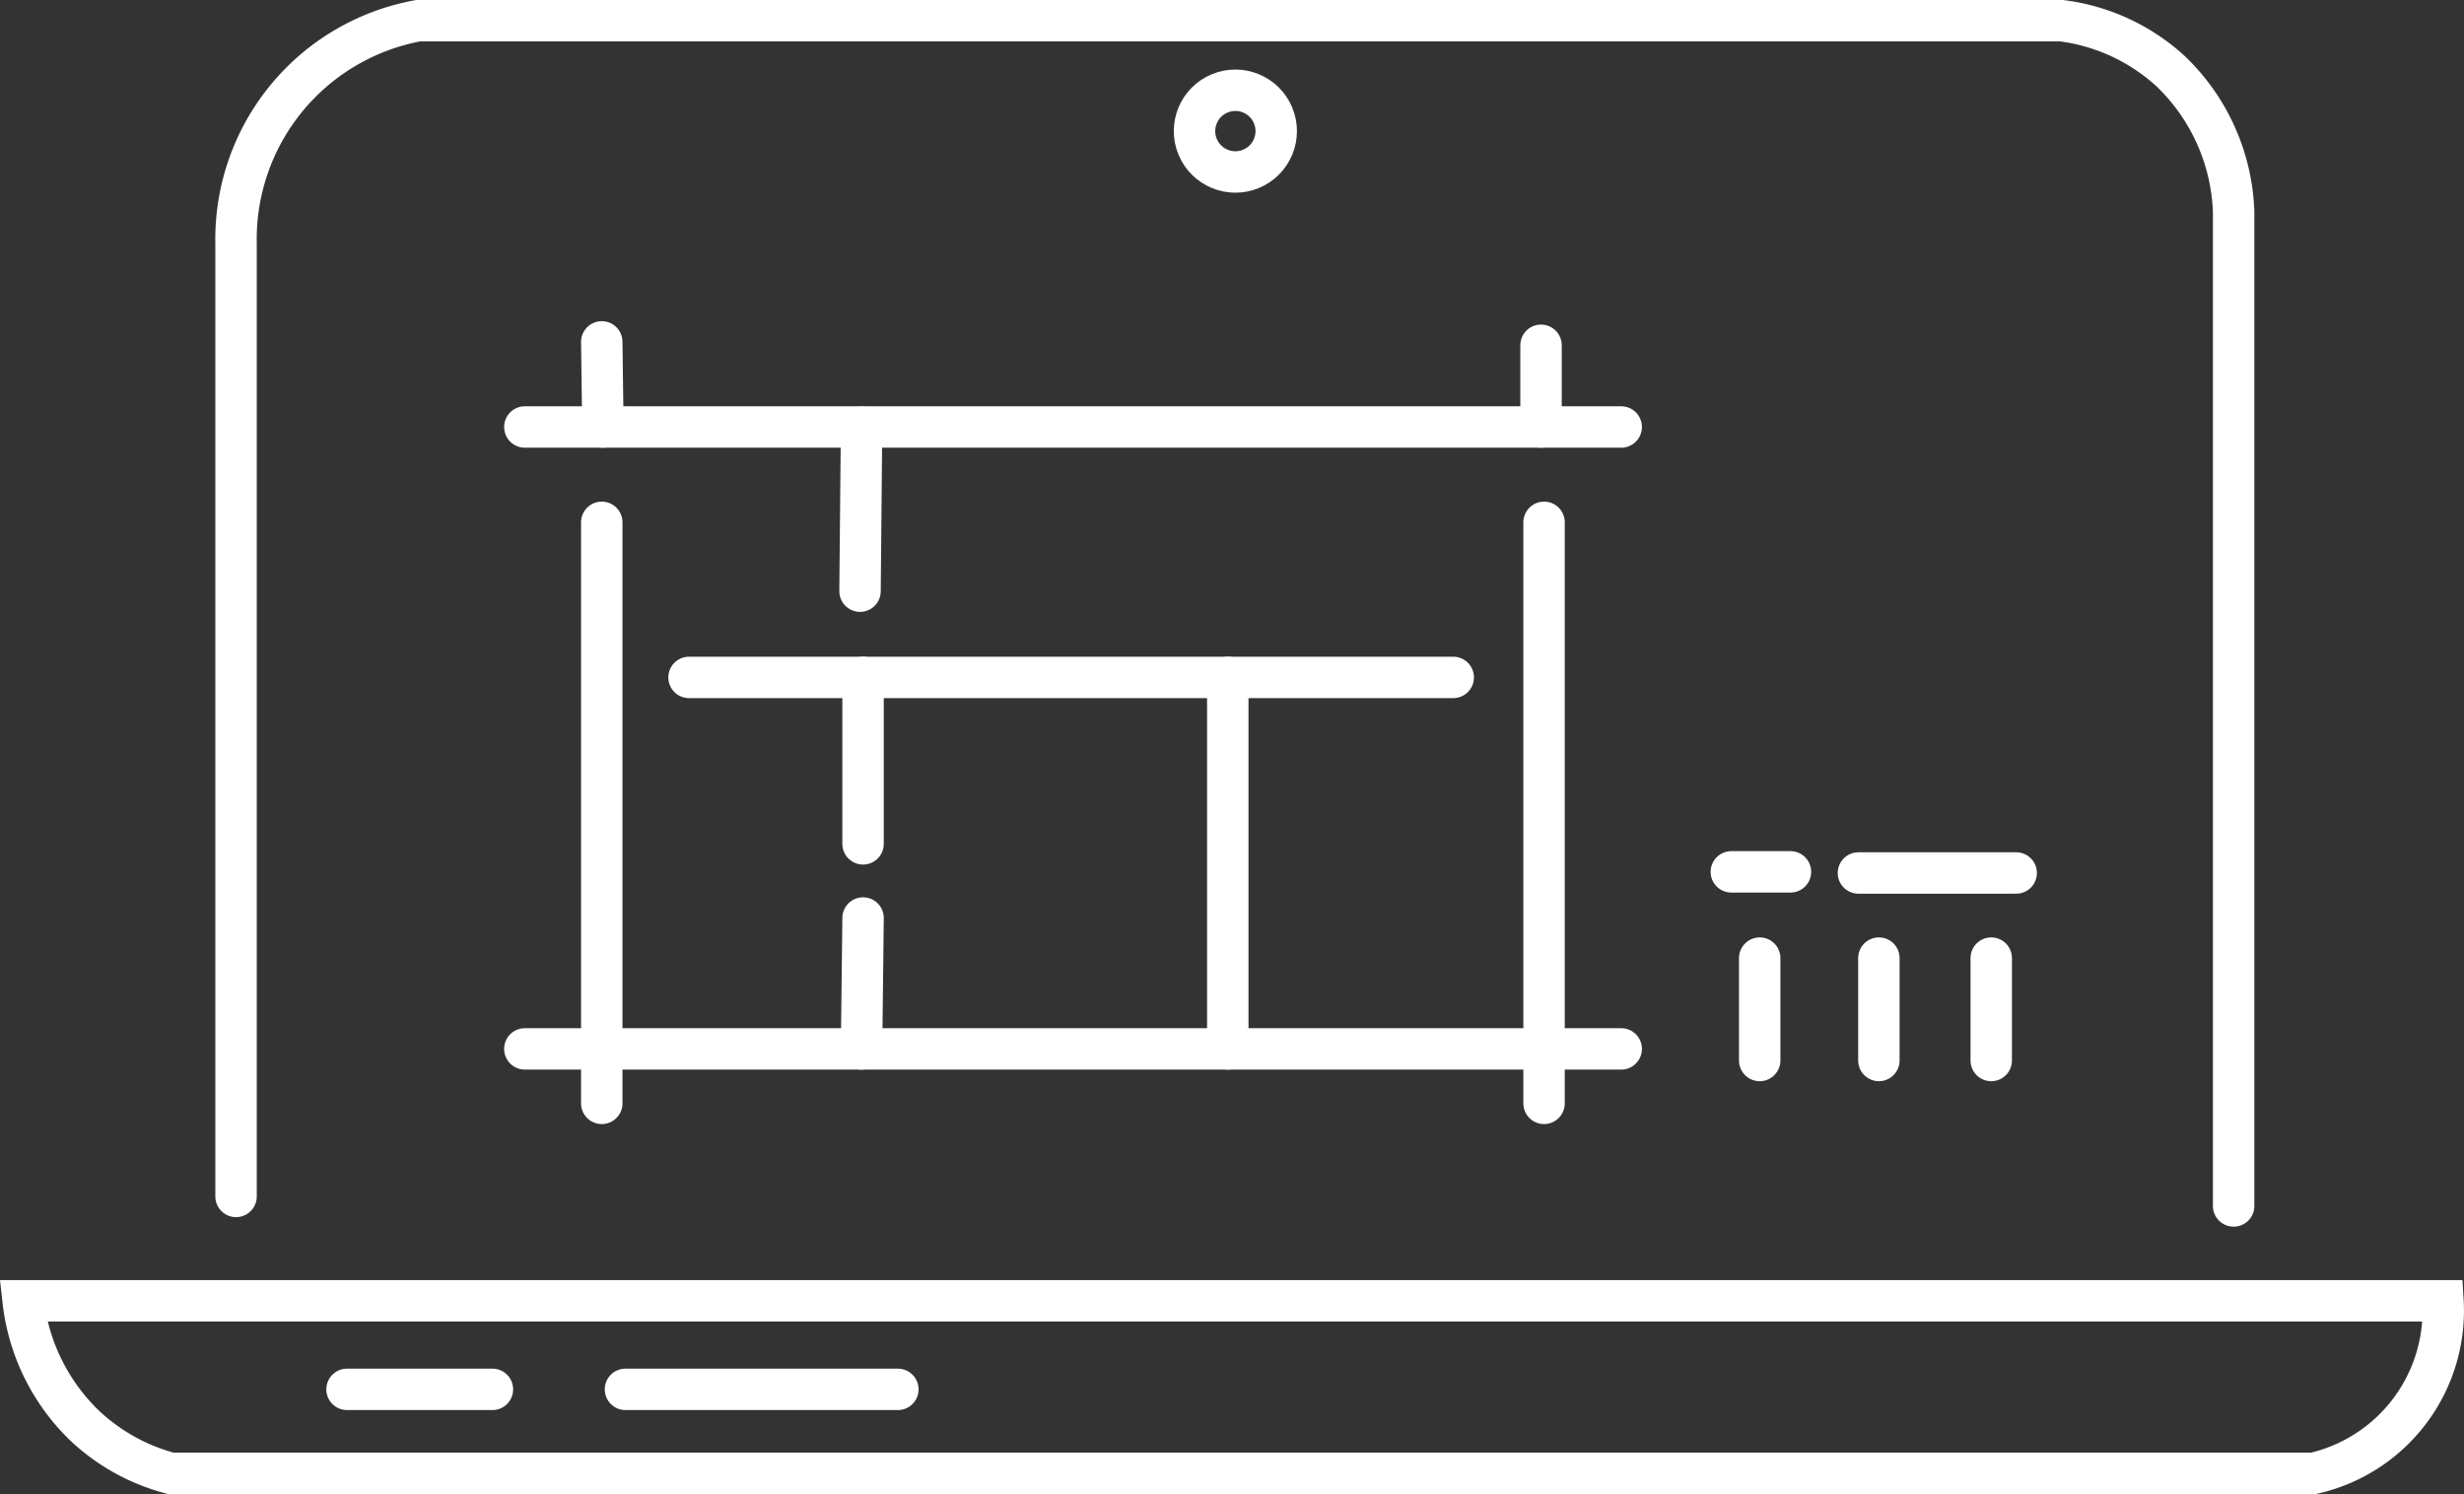 <svg xmlns="http://www.w3.org/2000/svg" width="178.444" height="108.211" viewBox="0 0 178.444 108.211"><rect x="0" y="0" width="178.444" height="108.211" fill="#333333" stroke="none"/><defs><style>.a{fill:none;stroke:#fff;stroke-linecap:round;stroke-miterlimit:10;stroke-width:3px;}</style></defs><g transform="translate(0.558 0.5)"><g transform="translate(1.12 1)"><path class="a" d="M18,86.155V17.11A16.083,16.083,0,0,1,31.188,1h119.02A14.375,14.375,0,0,1,158.1,4.653a14.813,14.813,0,0,1,4.566,10.192v72" transform="translate(-2.583 -1)"/><path class="a" d="M1.12,102.52H176.362a12.083,12.083,0,0,1-9.37,12.494H11.806a14.448,14.448,0,0,1-6.229-3.452A14.85,14.85,0,0,1,1.12,102.52Z" transform="translate(-1.12 -9.803)"/><path class="a" d="M26.8,109.54H37.33" transform="translate(-3.347 -10.411)"/><path class="a" d="M48.88,109.54H68.607" transform="translate(-5.261 -10.411)"/><path class="a" d="M40.9,33.22h79.4" transform="translate(-4.569 -3.794)"/><path class="a" d="M40.9,82.54h79.4" transform="translate(-4.569 -8.07)"/><path class="a" d="M47,40.78V82.864" transform="translate(-5.098 -4.449)"/><path class="a" d="M121.72,40.78V82.864" transform="translate(-11.577 -4.449)"/><path class="a" d="M47,26.47l.082,6.165" transform="translate(-5.098 -3.208)"/><path class="a" d="M121.48,26.74v5.918" transform="translate(-11.556 -3.232)"/><path class="a" d="M53.92,53.08h55.345" transform="translate(-5.698 -5.516)"/><path class="a" d="M67.72,65.135V53.08" transform="translate(-6.895 -5.516)"/><path class="a" d="M67.71,72.16l-.11,9.48" transform="translate(-6.884 -7.17)"/><path class="a" d="M96.64,53.08V79.986" transform="translate(-9.402 -5.516)"/><path class="a" d="M67.48,45.113l.11-11.873" transform="translate(-6.874 -3.795)"/><circle class="a" cx="2.959" cy="2.959" r="2.959" transform="translate(83.922 6.395) rotate(-22.5)"/><path class="a" d="M146.65,68.59h11.425" transform="translate(-13.739 -6.861)"/><path class="a" d="M136.57,68.5h4.283" transform="translate(-12.865 -6.853)"/><path class="a" d="M138.82,75.34v7.416" transform="translate(-13.06 -7.446)"/><path class="a" d="M148.27,75.34v7.416" transform="translate(-13.879 -7.446)"/><path class="a" d="M157.18,75.34v7.416" transform="translate(-14.652 -7.446)"/></g></g></svg>